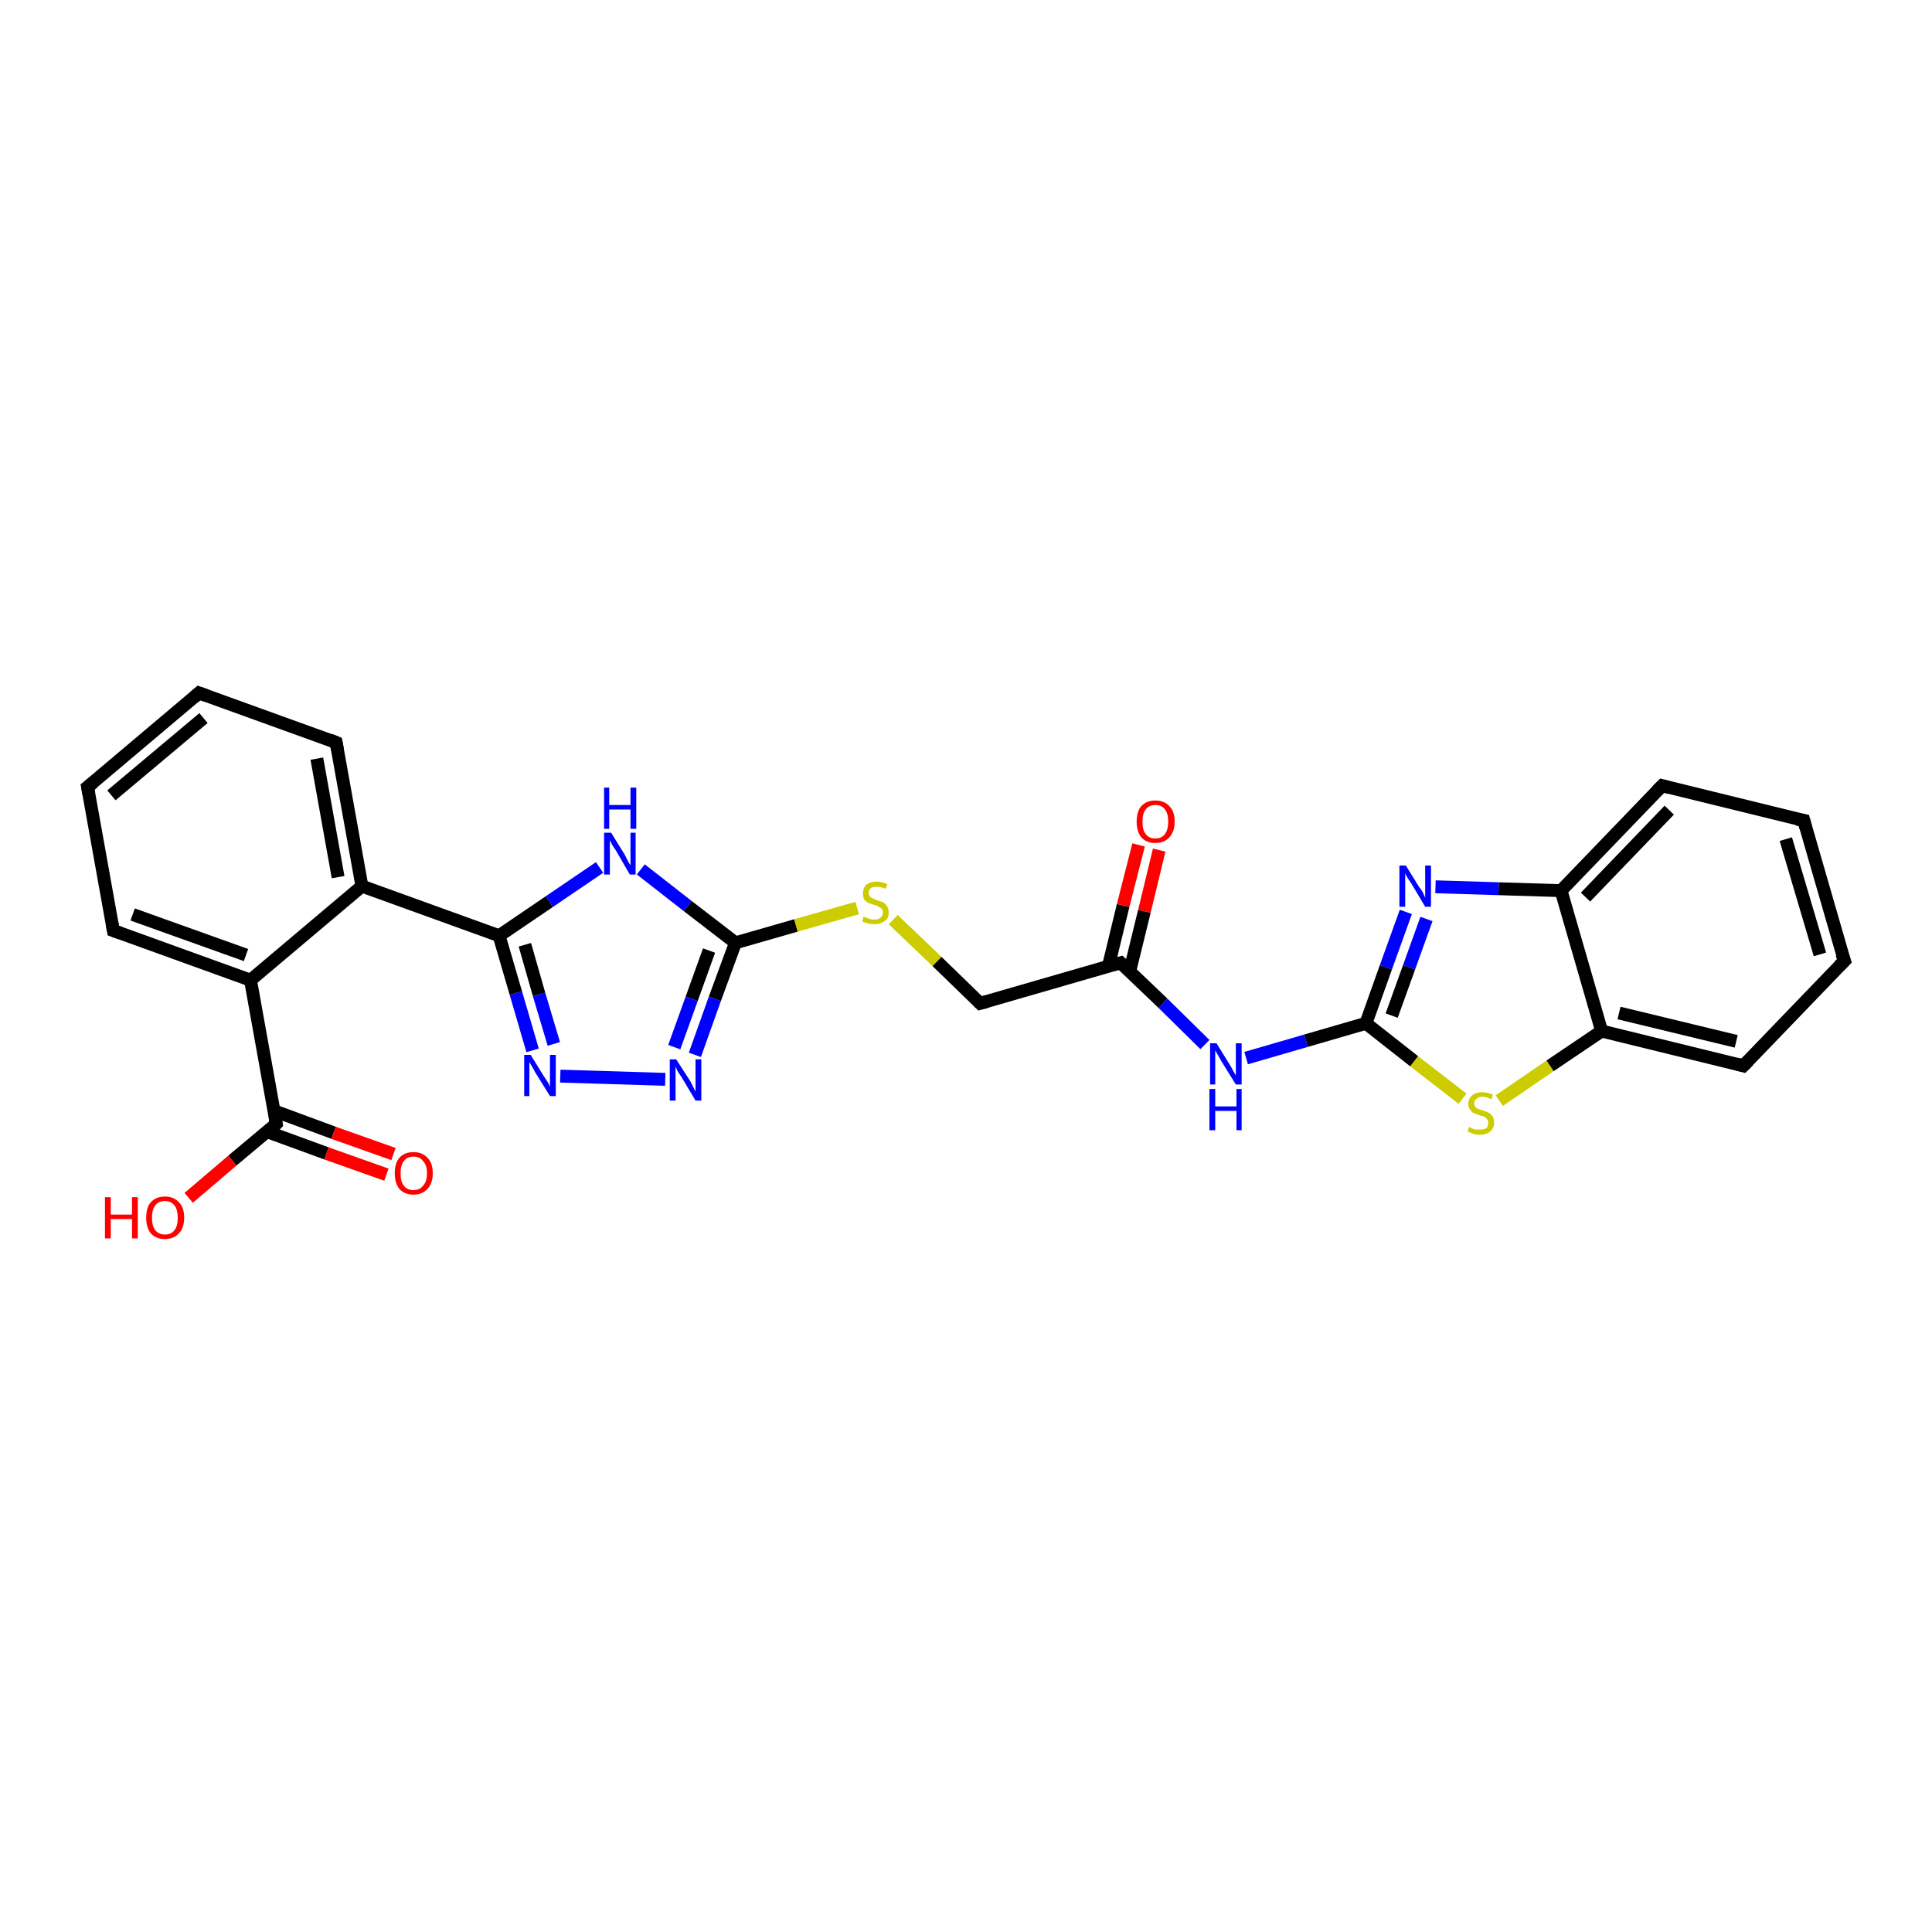 <?xml version='1.0' encoding='iso-8859-1'?>
<svg version='1.1' baseProfile='full'
              xmlns='http://www.w3.org/2000/svg'
                      xmlns:rdkit='http://www.rdkit.org/xml'
                      xmlns:xlink='http://www.w3.org/1999/xlink'
                  xml:space='preserve'
width='300px' height='300px' viewBox='0 0 300 300'>
<!-- END OF HEADER -->
<rect style='opacity:1.0;fill:#FFFFFF;stroke:none' width='300.0' height='300.0' x='0.0' y='0.0'> </rect>
<path class='bond-0 atom-0 atom-1' d='M 29.3,186.0 L 36.1,180.2' style='fill:none;fill-rule:evenodd;stroke:#FF0000;stroke-width:2.0px;stroke-linecap:butt;stroke-linejoin:miter;stroke-opacity:1' />
<path class='bond-0 atom-0 atom-1' d='M 36.1,180.2 L 42.9,174.5' style='fill:none;fill-rule:evenodd;stroke:#000000;stroke-width:2.0px;stroke-linecap:butt;stroke-linejoin:miter;stroke-opacity:1' />
<path class='bond-1 atom-1 atom-2' d='M 41.4,175.7 L 50.7,179.1' style='fill:none;fill-rule:evenodd;stroke:#000000;stroke-width:2.0px;stroke-linecap:butt;stroke-linejoin:miter;stroke-opacity:1' />
<path class='bond-1 atom-1 atom-2' d='M 50.7,179.1 L 60.0,182.4' style='fill:none;fill-rule:evenodd;stroke:#FF0000;stroke-width:2.0px;stroke-linecap:butt;stroke-linejoin:miter;stroke-opacity:1' />
<path class='bond-1 atom-1 atom-2' d='M 42.6,172.5 L 51.8,175.9' style='fill:none;fill-rule:evenodd;stroke:#000000;stroke-width:2.0px;stroke-linecap:butt;stroke-linejoin:miter;stroke-opacity:1' />
<path class='bond-1 atom-1 atom-2' d='M 51.8,175.9 L 61.1,179.2' style='fill:none;fill-rule:evenodd;stroke:#FF0000;stroke-width:2.0px;stroke-linecap:butt;stroke-linejoin:miter;stroke-opacity:1' />
<path class='bond-2 atom-1 atom-3' d='M 42.9,174.5 L 38.9,152.2' style='fill:none;fill-rule:evenodd;stroke:#000000;stroke-width:2.0px;stroke-linecap:butt;stroke-linejoin:miter;stroke-opacity:1' />
<path class='bond-3 atom-3 atom-4' d='M 38.9,152.2 L 17.6,144.5' style='fill:none;fill-rule:evenodd;stroke:#000000;stroke-width:2.0px;stroke-linecap:butt;stroke-linejoin:miter;stroke-opacity:1' />
<path class='bond-3 atom-3 atom-4' d='M 38.2,148.3 L 20.6,142.0' style='fill:none;fill-rule:evenodd;stroke:#000000;stroke-width:2.0px;stroke-linecap:butt;stroke-linejoin:miter;stroke-opacity:1' />
<path class='bond-4 atom-4 atom-5' d='M 17.6,144.5 L 13.6,122.2' style='fill:none;fill-rule:evenodd;stroke:#000000;stroke-width:2.0px;stroke-linecap:butt;stroke-linejoin:miter;stroke-opacity:1' />
<path class='bond-5 atom-5 atom-6' d='M 13.6,122.2 L 30.9,107.6' style='fill:none;fill-rule:evenodd;stroke:#000000;stroke-width:2.0px;stroke-linecap:butt;stroke-linejoin:miter;stroke-opacity:1' />
<path class='bond-5 atom-5 atom-6' d='M 17.3,123.5 L 31.6,111.5' style='fill:none;fill-rule:evenodd;stroke:#000000;stroke-width:2.0px;stroke-linecap:butt;stroke-linejoin:miter;stroke-opacity:1' />
<path class='bond-6 atom-6 atom-7' d='M 30.9,107.6 L 52.2,115.3' style='fill:none;fill-rule:evenodd;stroke:#000000;stroke-width:2.0px;stroke-linecap:butt;stroke-linejoin:miter;stroke-opacity:1' />
<path class='bond-7 atom-7 atom-8' d='M 52.2,115.3 L 56.2,137.6' style='fill:none;fill-rule:evenodd;stroke:#000000;stroke-width:2.0px;stroke-linecap:butt;stroke-linejoin:miter;stroke-opacity:1' />
<path class='bond-7 atom-7 atom-8' d='M 49.2,117.8 L 52.5,136.2' style='fill:none;fill-rule:evenodd;stroke:#000000;stroke-width:2.0px;stroke-linecap:butt;stroke-linejoin:miter;stroke-opacity:1' />
<path class='bond-8 atom-8 atom-9' d='M 56.2,137.6 L 77.5,145.3' style='fill:none;fill-rule:evenodd;stroke:#000000;stroke-width:2.0px;stroke-linecap:butt;stroke-linejoin:miter;stroke-opacity:1' />
<path class='bond-9 atom-9 atom-10' d='M 77.5,145.3 L 85.3,140.0' style='fill:none;fill-rule:evenodd;stroke:#000000;stroke-width:2.0px;stroke-linecap:butt;stroke-linejoin:miter;stroke-opacity:1' />
<path class='bond-9 atom-9 atom-10' d='M 85.3,140.0 L 93.1,134.7' style='fill:none;fill-rule:evenodd;stroke:#0000FF;stroke-width:2.0px;stroke-linecap:butt;stroke-linejoin:miter;stroke-opacity:1' />
<path class='bond-10 atom-10 atom-11' d='M 99.5,135.0 L 106.8,140.7' style='fill:none;fill-rule:evenodd;stroke:#0000FF;stroke-width:2.0px;stroke-linecap:butt;stroke-linejoin:miter;stroke-opacity:1' />
<path class='bond-10 atom-10 atom-11' d='M 106.8,140.7 L 114.2,146.4' style='fill:none;fill-rule:evenodd;stroke:#000000;stroke-width:2.0px;stroke-linecap:butt;stroke-linejoin:miter;stroke-opacity:1' />
<path class='bond-11 atom-11 atom-12' d='M 114.2,146.4 L 123.6,143.7' style='fill:none;fill-rule:evenodd;stroke:#000000;stroke-width:2.0px;stroke-linecap:butt;stroke-linejoin:miter;stroke-opacity:1' />
<path class='bond-11 atom-11 atom-12' d='M 123.6,143.7 L 133.1,141.0' style='fill:none;fill-rule:evenodd;stroke:#CCCC00;stroke-width:2.0px;stroke-linecap:butt;stroke-linejoin:miter;stroke-opacity:1' />
<path class='bond-12 atom-12 atom-13' d='M 138.7,142.8 L 145.5,149.3' style='fill:none;fill-rule:evenodd;stroke:#CCCC00;stroke-width:2.0px;stroke-linecap:butt;stroke-linejoin:miter;stroke-opacity:1' />
<path class='bond-12 atom-12 atom-13' d='M 145.5,149.3 L 152.2,155.8' style='fill:none;fill-rule:evenodd;stroke:#000000;stroke-width:2.0px;stroke-linecap:butt;stroke-linejoin:miter;stroke-opacity:1' />
<path class='bond-13 atom-13 atom-14' d='M 152.2,155.8 L 174.0,149.5' style='fill:none;fill-rule:evenodd;stroke:#000000;stroke-width:2.0px;stroke-linecap:butt;stroke-linejoin:miter;stroke-opacity:1' />
<path class='bond-14 atom-14 atom-15' d='M 175.4,150.9 L 177.7,141.5' style='fill:none;fill-rule:evenodd;stroke:#000000;stroke-width:2.0px;stroke-linecap:butt;stroke-linejoin:miter;stroke-opacity:1' />
<path class='bond-14 atom-14 atom-15' d='M 177.7,141.5 L 180.0,132.0' style='fill:none;fill-rule:evenodd;stroke:#FF0000;stroke-width:2.0px;stroke-linecap:butt;stroke-linejoin:miter;stroke-opacity:1' />
<path class='bond-14 atom-14 atom-15' d='M 172.1,150.1 L 174.4,140.6' style='fill:none;fill-rule:evenodd;stroke:#000000;stroke-width:2.0px;stroke-linecap:butt;stroke-linejoin:miter;stroke-opacity:1' />
<path class='bond-14 atom-14 atom-15' d='M 174.4,140.6 L 176.8,131.2' style='fill:none;fill-rule:evenodd;stroke:#FF0000;stroke-width:2.0px;stroke-linecap:butt;stroke-linejoin:miter;stroke-opacity:1' />
<path class='bond-15 atom-14 atom-16' d='M 174.0,149.5 L 180.6,155.8' style='fill:none;fill-rule:evenodd;stroke:#000000;stroke-width:2.0px;stroke-linecap:butt;stroke-linejoin:miter;stroke-opacity:1' />
<path class='bond-15 atom-14 atom-16' d='M 180.6,155.8 L 187.1,162.2' style='fill:none;fill-rule:evenodd;stroke:#0000FF;stroke-width:2.0px;stroke-linecap:butt;stroke-linejoin:miter;stroke-opacity:1' />
<path class='bond-16 atom-16 atom-17' d='M 193.5,164.3 L 202.8,161.6' style='fill:none;fill-rule:evenodd;stroke:#0000FF;stroke-width:2.0px;stroke-linecap:butt;stroke-linejoin:miter;stroke-opacity:1' />
<path class='bond-16 atom-16 atom-17' d='M 202.8,161.6 L 212.1,158.9' style='fill:none;fill-rule:evenodd;stroke:#000000;stroke-width:2.0px;stroke-linecap:butt;stroke-linejoin:miter;stroke-opacity:1' />
<path class='bond-17 atom-17 atom-18' d='M 212.1,158.9 L 219.6,164.8' style='fill:none;fill-rule:evenodd;stroke:#000000;stroke-width:2.0px;stroke-linecap:butt;stroke-linejoin:miter;stroke-opacity:1' />
<path class='bond-17 atom-17 atom-18' d='M 219.6,164.8 L 227.1,170.6' style='fill:none;fill-rule:evenodd;stroke:#CCCC00;stroke-width:2.0px;stroke-linecap:butt;stroke-linejoin:miter;stroke-opacity:1' />
<path class='bond-18 atom-18 atom-19' d='M 232.8,170.9 L 240.7,165.5' style='fill:none;fill-rule:evenodd;stroke:#CCCC00;stroke-width:2.0px;stroke-linecap:butt;stroke-linejoin:miter;stroke-opacity:1' />
<path class='bond-18 atom-18 atom-19' d='M 240.7,165.5 L 248.7,160.1' style='fill:none;fill-rule:evenodd;stroke:#000000;stroke-width:2.0px;stroke-linecap:butt;stroke-linejoin:miter;stroke-opacity:1' />
<path class='bond-19 atom-19 atom-20' d='M 248.7,160.1 L 270.7,165.5' style='fill:none;fill-rule:evenodd;stroke:#000000;stroke-width:2.0px;stroke-linecap:butt;stroke-linejoin:miter;stroke-opacity:1' />
<path class='bond-19 atom-19 atom-20' d='M 251.4,157.3 L 269.6,161.7' style='fill:none;fill-rule:evenodd;stroke:#000000;stroke-width:2.0px;stroke-linecap:butt;stroke-linejoin:miter;stroke-opacity:1' />
<path class='bond-20 atom-20 atom-21' d='M 270.7,165.5 L 286.4,149.2' style='fill:none;fill-rule:evenodd;stroke:#000000;stroke-width:2.0px;stroke-linecap:butt;stroke-linejoin:miter;stroke-opacity:1' />
<path class='bond-21 atom-21 atom-22' d='M 286.4,149.2 L 280.1,127.4' style='fill:none;fill-rule:evenodd;stroke:#000000;stroke-width:2.0px;stroke-linecap:butt;stroke-linejoin:miter;stroke-opacity:1' />
<path class='bond-21 atom-21 atom-22' d='M 282.6,148.2 L 277.3,130.3' style='fill:none;fill-rule:evenodd;stroke:#000000;stroke-width:2.0px;stroke-linecap:butt;stroke-linejoin:miter;stroke-opacity:1' />
<path class='bond-22 atom-22 atom-23' d='M 280.1,127.4 L 258.1,122.0' style='fill:none;fill-rule:evenodd;stroke:#000000;stroke-width:2.0px;stroke-linecap:butt;stroke-linejoin:miter;stroke-opacity:1' />
<path class='bond-23 atom-23 atom-24' d='M 258.1,122.0 L 242.4,138.3' style='fill:none;fill-rule:evenodd;stroke:#000000;stroke-width:2.0px;stroke-linecap:butt;stroke-linejoin:miter;stroke-opacity:1' />
<path class='bond-23 atom-23 atom-24' d='M 259.2,125.8 L 246.2,139.3' style='fill:none;fill-rule:evenodd;stroke:#000000;stroke-width:2.0px;stroke-linecap:butt;stroke-linejoin:miter;stroke-opacity:1' />
<path class='bond-24 atom-24 atom-25' d='M 242.4,138.3 L 232.7,138.0' style='fill:none;fill-rule:evenodd;stroke:#000000;stroke-width:2.0px;stroke-linecap:butt;stroke-linejoin:miter;stroke-opacity:1' />
<path class='bond-24 atom-24 atom-25' d='M 232.7,138.0 L 222.9,137.7' style='fill:none;fill-rule:evenodd;stroke:#0000FF;stroke-width:2.0px;stroke-linecap:butt;stroke-linejoin:miter;stroke-opacity:1' />
<path class='bond-25 atom-11 atom-26' d='M 114.2,146.4 L 111.0,155.1' style='fill:none;fill-rule:evenodd;stroke:#000000;stroke-width:2.0px;stroke-linecap:butt;stroke-linejoin:miter;stroke-opacity:1' />
<path class='bond-25 atom-11 atom-26' d='M 111.0,155.1 L 107.9,163.8' style='fill:none;fill-rule:evenodd;stroke:#0000FF;stroke-width:2.0px;stroke-linecap:butt;stroke-linejoin:miter;stroke-opacity:1' />
<path class='bond-25 atom-11 atom-26' d='M 110.1,147.6 L 107.4,155.1' style='fill:none;fill-rule:evenodd;stroke:#000000;stroke-width:2.0px;stroke-linecap:butt;stroke-linejoin:miter;stroke-opacity:1' />
<path class='bond-25 atom-11 atom-26' d='M 107.4,155.1 L 104.7,162.6' style='fill:none;fill-rule:evenodd;stroke:#0000FF;stroke-width:2.0px;stroke-linecap:butt;stroke-linejoin:miter;stroke-opacity:1' />
<path class='bond-26 atom-26 atom-27' d='M 103.3,167.6 L 87.0,167.1' style='fill:none;fill-rule:evenodd;stroke:#0000FF;stroke-width:2.0px;stroke-linecap:butt;stroke-linejoin:miter;stroke-opacity:1' />
<path class='bond-27 atom-8 atom-3' d='M 56.2,137.6 L 38.9,152.2' style='fill:none;fill-rule:evenodd;stroke:#000000;stroke-width:2.0px;stroke-linecap:butt;stroke-linejoin:miter;stroke-opacity:1' />
<path class='bond-28 atom-27 atom-9' d='M 82.7,163.1 L 80.1,154.2' style='fill:none;fill-rule:evenodd;stroke:#0000FF;stroke-width:2.0px;stroke-linecap:butt;stroke-linejoin:miter;stroke-opacity:1' />
<path class='bond-28 atom-27 atom-9' d='M 80.1,154.2 L 77.5,145.3' style='fill:none;fill-rule:evenodd;stroke:#000000;stroke-width:2.0px;stroke-linecap:butt;stroke-linejoin:miter;stroke-opacity:1' />
<path class='bond-28 atom-27 atom-9' d='M 86.0,162.1 L 83.7,154.4' style='fill:none;fill-rule:evenodd;stroke:#0000FF;stroke-width:2.0px;stroke-linecap:butt;stroke-linejoin:miter;stroke-opacity:1' />
<path class='bond-28 atom-27 atom-9' d='M 83.7,154.4 L 81.5,146.7' style='fill:none;fill-rule:evenodd;stroke:#000000;stroke-width:2.0px;stroke-linecap:butt;stroke-linejoin:miter;stroke-opacity:1' />
<path class='bond-29 atom-25 atom-17' d='M 218.3,141.6 L 215.2,150.2' style='fill:none;fill-rule:evenodd;stroke:#0000FF;stroke-width:2.0px;stroke-linecap:butt;stroke-linejoin:miter;stroke-opacity:1' />
<path class='bond-29 atom-25 atom-17' d='M 215.2,150.2 L 212.1,158.9' style='fill:none;fill-rule:evenodd;stroke:#000000;stroke-width:2.0px;stroke-linecap:butt;stroke-linejoin:miter;stroke-opacity:1' />
<path class='bond-29 atom-25 atom-17' d='M 221.5,142.7 L 218.8,150.2' style='fill:none;fill-rule:evenodd;stroke:#0000FF;stroke-width:2.0px;stroke-linecap:butt;stroke-linejoin:miter;stroke-opacity:1' />
<path class='bond-29 atom-25 atom-17' d='M 218.8,150.2 L 216.1,157.7' style='fill:none;fill-rule:evenodd;stroke:#000000;stroke-width:2.0px;stroke-linecap:butt;stroke-linejoin:miter;stroke-opacity:1' />
<path class='bond-30 atom-24 atom-19' d='M 242.4,138.3 L 248.7,160.1' style='fill:none;fill-rule:evenodd;stroke:#000000;stroke-width:2.0px;stroke-linecap:butt;stroke-linejoin:miter;stroke-opacity:1' />
<path d='M 42.6,174.8 L 42.9,174.5 L 42.7,173.3' style='fill:none;stroke:#000000;stroke-width:2.0px;stroke-linecap:butt;stroke-linejoin:miter;stroke-opacity:1;' />
<path d='M 18.7,144.9 L 17.6,144.5 L 17.4,143.4' style='fill:none;stroke:#000000;stroke-width:2.0px;stroke-linecap:butt;stroke-linejoin:miter;stroke-opacity:1;' />
<path d='M 13.8,123.3 L 13.6,122.2 L 14.5,121.5' style='fill:none;stroke:#000000;stroke-width:2.0px;stroke-linecap:butt;stroke-linejoin:miter;stroke-opacity:1;' />
<path d='M 30.1,108.3 L 30.9,107.6 L 32.0,108.0' style='fill:none;stroke:#000000;stroke-width:2.0px;stroke-linecap:butt;stroke-linejoin:miter;stroke-opacity:1;' />
<path d='M 51.2,114.9 L 52.2,115.3 L 52.4,116.4' style='fill:none;stroke:#000000;stroke-width:2.0px;stroke-linecap:butt;stroke-linejoin:miter;stroke-opacity:1;' />
<path d='M 151.9,155.5 L 152.2,155.8 L 153.3,155.5' style='fill:none;stroke:#000000;stroke-width:2.0px;stroke-linecap:butt;stroke-linejoin:miter;stroke-opacity:1;' />
<path d='M 172.9,149.8 L 174.0,149.5 L 174.3,149.8' style='fill:none;stroke:#000000;stroke-width:2.0px;stroke-linecap:butt;stroke-linejoin:miter;stroke-opacity:1;' />
<path d='M 269.6,165.2 L 270.7,165.5 L 271.5,164.7' style='fill:none;stroke:#000000;stroke-width:2.0px;stroke-linecap:butt;stroke-linejoin:miter;stroke-opacity:1;' />
<path d='M 285.6,150.0 L 286.4,149.2 L 286.0,148.1' style='fill:none;stroke:#000000;stroke-width:2.0px;stroke-linecap:butt;stroke-linejoin:miter;stroke-opacity:1;' />
<path d='M 280.4,128.5 L 280.1,127.4 L 279.0,127.2' style='fill:none;stroke:#000000;stroke-width:2.0px;stroke-linecap:butt;stroke-linejoin:miter;stroke-opacity:1;' />
<path d='M 259.2,122.3 L 258.1,122.0 L 257.3,122.8' style='fill:none;stroke:#000000;stroke-width:2.0px;stroke-linecap:butt;stroke-linejoin:miter;stroke-opacity:1;' />
<path class='atom-0' d='M 16.3 185.9
L 17.2 185.9
L 17.2 188.6
L 20.5 188.6
L 20.5 185.9
L 21.4 185.9
L 21.4 192.3
L 20.5 192.3
L 20.5 189.3
L 17.2 189.3
L 17.2 192.3
L 16.3 192.3
L 16.3 185.9
' fill='#FF0000'/>
<path class='atom-0' d='M 22.7 189.1
Q 22.7 187.5, 23.4 186.7
Q 24.2 185.8, 25.6 185.8
Q 27.0 185.8, 27.8 186.7
Q 28.6 187.5, 28.6 189.1
Q 28.6 190.6, 27.8 191.5
Q 27.0 192.4, 25.6 192.4
Q 24.2 192.4, 23.4 191.5
Q 22.7 190.6, 22.7 189.1
M 25.6 191.7
Q 26.6 191.7, 27.1 191.0
Q 27.6 190.4, 27.6 189.1
Q 27.6 187.8, 27.1 187.2
Q 26.6 186.5, 25.6 186.5
Q 24.6 186.5, 24.1 187.2
Q 23.6 187.8, 23.6 189.1
Q 23.6 190.4, 24.1 191.0
Q 24.6 191.7, 25.6 191.7
' fill='#FF0000'/>
<path class='atom-2' d='M 61.3 182.2
Q 61.3 180.6, 62.0 179.8
Q 62.8 178.9, 64.2 178.9
Q 65.6 178.9, 66.4 179.8
Q 67.2 180.6, 67.2 182.2
Q 67.2 183.7, 66.4 184.6
Q 65.6 185.5, 64.2 185.5
Q 62.8 185.5, 62.0 184.6
Q 61.3 183.7, 61.3 182.2
M 64.2 184.8
Q 65.2 184.8, 65.7 184.1
Q 66.3 183.5, 66.3 182.2
Q 66.3 180.9, 65.7 180.3
Q 65.2 179.6, 64.2 179.6
Q 63.2 179.6, 62.7 180.3
Q 62.2 180.9, 62.2 182.2
Q 62.2 183.5, 62.7 184.1
Q 63.2 184.8, 64.2 184.8
' fill='#FF0000'/>
<path class='atom-10' d='M 94.9 129.3
L 97.0 132.7
Q 97.2 133.1, 97.5 133.7
Q 97.8 134.3, 97.9 134.3
L 97.9 129.3
L 98.7 129.3
L 98.7 135.8
L 97.8 135.8
L 95.6 132.0
Q 95.3 131.6, 95.0 131.1
Q 94.8 130.6, 94.7 130.5
L 94.7 135.8
L 93.8 135.8
L 93.8 129.3
L 94.9 129.3
' fill='#0000FF'/>
<path class='atom-10' d='M 93.8 122.3
L 94.6 122.3
L 94.6 125.0
L 97.9 125.0
L 97.9 122.3
L 98.8 122.3
L 98.8 128.7
L 97.9 128.7
L 97.9 125.7
L 94.6 125.7
L 94.6 128.7
L 93.8 128.7
L 93.8 122.3
' fill='#0000FF'/>
<path class='atom-12' d='M 134.1 142.3
Q 134.2 142.4, 134.5 142.5
Q 134.8 142.6, 135.1 142.7
Q 135.4 142.8, 135.8 142.8
Q 136.4 142.8, 136.7 142.5
Q 137.1 142.2, 137.1 141.7
Q 137.1 141.3, 136.9 141.1
Q 136.7 140.9, 136.4 140.8
Q 136.2 140.6, 135.7 140.5
Q 135.1 140.3, 134.8 140.2
Q 134.5 140.0, 134.2 139.7
Q 134.0 139.3, 134.0 138.7
Q 134.0 137.9, 134.5 137.4
Q 135.1 136.9, 136.2 136.9
Q 136.9 136.9, 137.8 137.3
L 137.5 138.0
Q 136.8 137.7, 136.2 137.7
Q 135.6 137.7, 135.2 137.9
Q 134.9 138.2, 134.9 138.6
Q 134.9 139.0, 135.1 139.2
Q 135.2 139.4, 135.5 139.5
Q 135.8 139.6, 136.2 139.8
Q 136.8 140.0, 137.1 140.1
Q 137.5 140.3, 137.7 140.7
Q 138.0 141.0, 138.0 141.7
Q 138.0 142.6, 137.4 143.0
Q 136.8 143.5, 135.8 143.5
Q 135.2 143.5, 134.8 143.4
Q 134.4 143.3, 133.9 143.1
L 134.1 142.3
' fill='#CCCC00'/>
<path class='atom-15' d='M 176.5 127.6
Q 176.5 126.0, 177.2 125.2
Q 178.0 124.3, 179.4 124.3
Q 180.8 124.3, 181.6 125.2
Q 182.4 126.0, 182.4 127.6
Q 182.4 129.1, 181.6 130.0
Q 180.8 130.9, 179.4 130.9
Q 178.0 130.9, 177.2 130.0
Q 176.5 129.1, 176.5 127.6
M 179.4 130.2
Q 180.4 130.2, 180.9 129.5
Q 181.4 128.8, 181.4 127.6
Q 181.4 126.3, 180.9 125.7
Q 180.4 125.0, 179.4 125.0
Q 178.4 125.0, 177.9 125.7
Q 177.4 126.3, 177.4 127.6
Q 177.4 128.9, 177.9 129.5
Q 178.4 130.2, 179.4 130.2
' fill='#FF0000'/>
<path class='atom-16' d='M 188.9 162.0
L 191.0 165.4
Q 191.2 165.7, 191.5 166.3
Q 191.9 167.0, 191.9 167.0
L 191.9 162.0
L 192.8 162.0
L 192.8 168.4
L 191.9 168.4
L 189.6 164.7
Q 189.4 164.3, 189.1 163.8
Q 188.8 163.3, 188.7 163.1
L 188.7 168.4
L 187.9 168.4
L 187.9 162.0
L 188.9 162.0
' fill='#0000FF'/>
<path class='atom-16' d='M 187.8 169.1
L 188.7 169.1
L 188.7 171.8
L 192.0 171.8
L 192.0 169.1
L 192.8 169.1
L 192.8 175.5
L 192.0 175.5
L 192.0 172.5
L 188.7 172.5
L 188.7 175.5
L 187.8 175.5
L 187.8 169.1
' fill='#0000FF'/>
<path class='atom-18' d='M 228.1 175.0
Q 228.2 175.0, 228.5 175.2
Q 228.8 175.3, 229.1 175.4
Q 229.5 175.4, 229.8 175.4
Q 230.4 175.4, 230.8 175.2
Q 231.1 174.9, 231.1 174.3
Q 231.1 174.0, 230.9 173.8
Q 230.8 173.6, 230.5 173.4
Q 230.2 173.3, 229.8 173.2
Q 229.2 173.0, 228.8 172.8
Q 228.5 172.7, 228.3 172.3
Q 228.0 172.0, 228.0 171.4
Q 228.0 170.6, 228.6 170.1
Q 229.1 169.6, 230.2 169.6
Q 231.0 169.6, 231.8 170.0
L 231.6 170.7
Q 230.8 170.3, 230.2 170.3
Q 229.6 170.3, 229.3 170.6
Q 228.9 170.9, 228.9 171.3
Q 228.9 171.6, 229.1 171.9
Q 229.3 172.1, 229.5 172.2
Q 229.8 172.3, 230.2 172.4
Q 230.8 172.6, 231.2 172.8
Q 231.5 173.0, 231.8 173.4
Q 232.0 173.7, 232.0 174.3
Q 232.0 175.2, 231.4 175.7
Q 230.8 176.2, 229.8 176.2
Q 229.3 176.2, 228.8 176.1
Q 228.4 175.9, 227.9 175.7
L 228.1 175.0
' fill='#CCCC00'/>
<path class='atom-25' d='M 218.3 134.4
L 220.4 137.8
Q 220.7 138.1, 221.0 138.7
Q 221.3 139.4, 221.3 139.4
L 221.3 134.4
L 222.2 134.4
L 222.2 140.8
L 221.3 140.8
L 219.1 137.1
Q 218.8 136.7, 218.5 136.2
Q 218.2 135.7, 218.2 135.5
L 218.2 140.8
L 217.3 140.8
L 217.3 134.4
L 218.3 134.4
' fill='#0000FF'/>
<path class='atom-26' d='M 105.0 164.5
L 107.2 167.9
Q 107.4 168.3, 107.7 168.9
Q 108.0 169.5, 108.0 169.5
L 108.0 164.5
L 108.9 164.5
L 108.9 170.9
L 108.0 170.9
L 105.8 167.2
Q 105.5 166.8, 105.2 166.3
Q 105.0 165.8, 104.9 165.6
L 104.9 170.9
L 104.0 170.9
L 104.0 164.5
L 105.0 164.5
' fill='#0000FF'/>
<path class='atom-27' d='M 82.4 163.8
L 84.5 167.2
Q 84.7 167.5, 85.1 168.1
Q 85.4 168.7, 85.4 168.8
L 85.4 163.8
L 86.3 163.8
L 86.3 170.2
L 85.4 170.2
L 83.1 166.5
Q 82.9 166.1, 82.6 165.6
Q 82.3 165.1, 82.2 164.9
L 82.2 170.2
L 81.4 170.2
L 81.4 163.8
L 82.4 163.8
' fill='#0000FF'/>
</svg>
